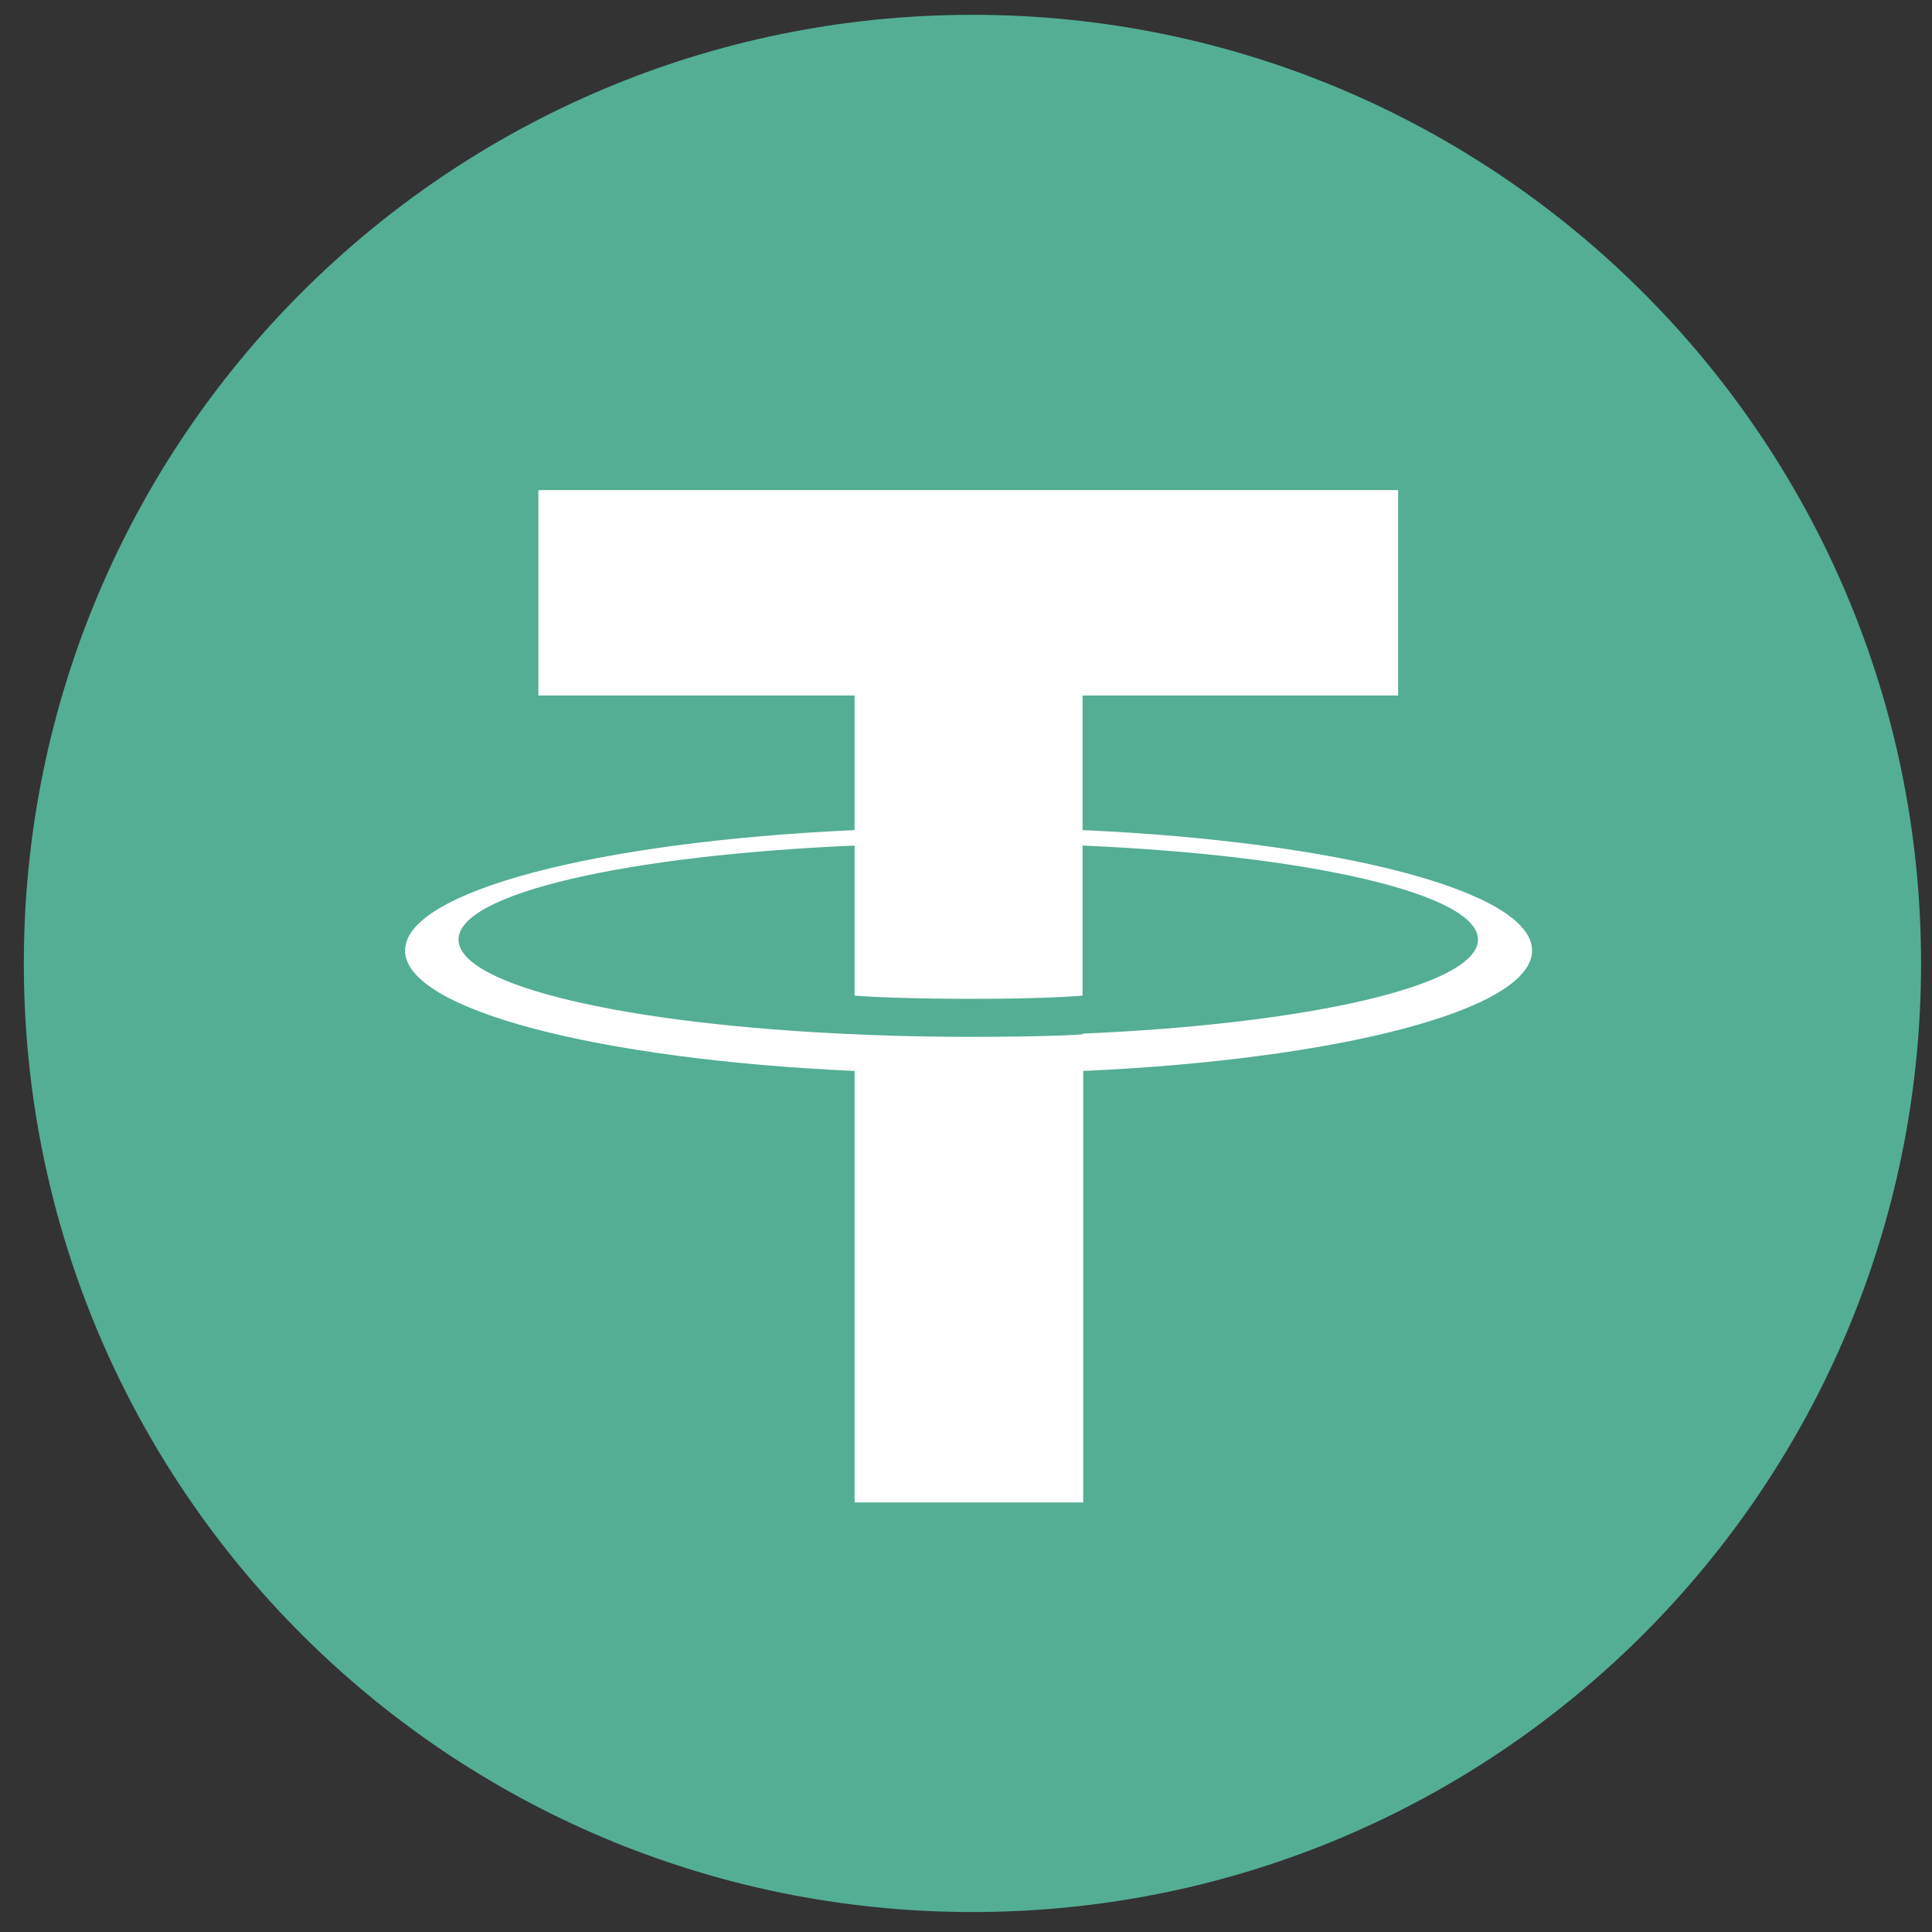 <svg width="24" height="24" viewBox="0 0 24 24" fill="none" xmlns="http://www.w3.org/2000/svg">
<rect x="0" y="0" width="24" height="24" fill="#333333" stroke="none"/>
<g clip-path="url(#clip0_192_117)">
<path d="M12.08 0.184C18.584 0.184 23.864 5.456 23.864 11.968C23.864 18.48 18.592 23.752 12.08 23.752C5.568 23.752 0.296 18.48 0.296 11.968C0.296 5.456 5.568 0.184 12.08 0.184Z" fill="#53AE94"/>
<path d="M13.448 10.312V8.64H17.368V6.088H6.688V8.64H10.616V10.312C7.424 10.456 5.032 11.072 5.032 11.808C5.032 12.544 7.432 13.16 10.616 13.304V18.664H13.456V13.304C16.64 13.16 19.032 12.544 19.032 11.808C19.032 11.072 16.64 10.456 13.456 10.312M13.456 12.848C13.376 12.856 12.968 12.88 12.048 12.88C11.312 12.88 10.8 12.856 10.616 12.848C7.8 12.728 5.696 12.248 5.696 11.672C5.696 11.096 7.8 10.624 10.616 10.504V12.368C10.8 12.384 11.328 12.408 12.056 12.408C12.928 12.408 13.368 12.376 13.448 12.368V10.504C16.256 10.624 18.36 11.104 18.36 11.672C18.36 12.24 16.264 12.72 13.448 12.84" fill="white"/>
</g>
<defs>
<clipPath id="clip0_192_117">
<rect width="24" height="24" fill="white"/>
</clipPath>
</defs>
</svg>
